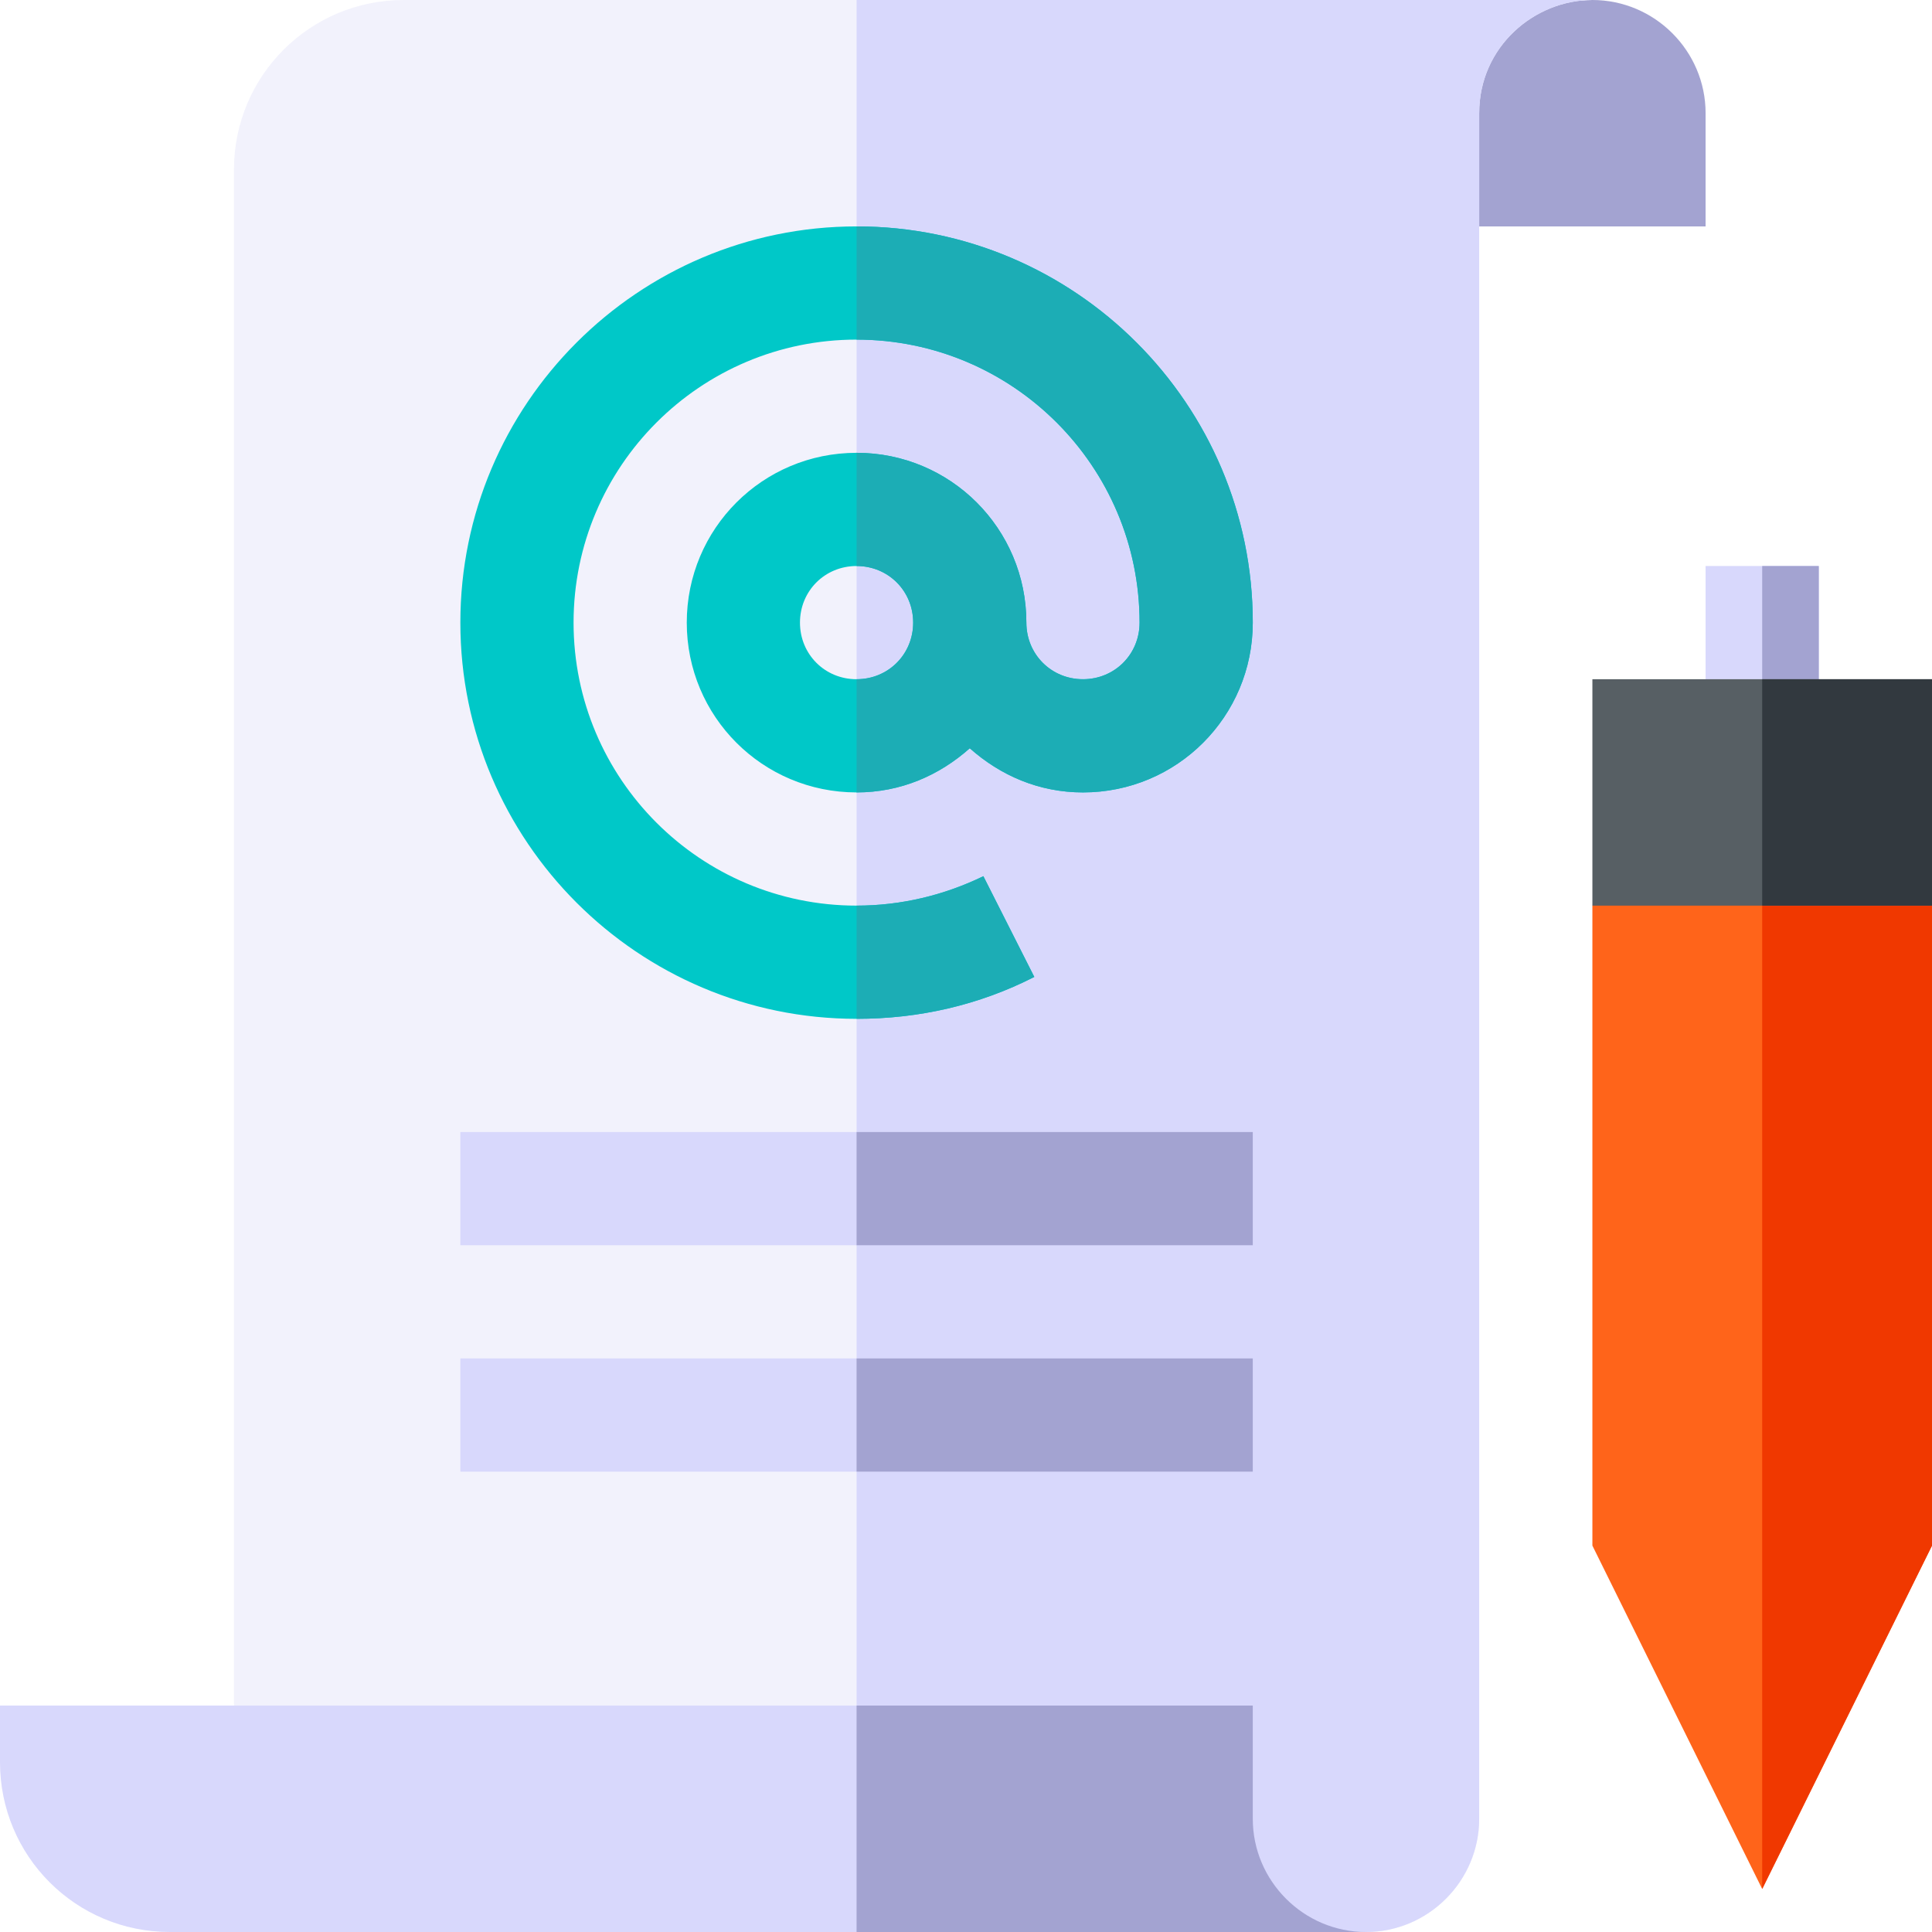 <svg height="512pt" viewBox="0 0 512 512" width="512pt" xmlns="http://www.w3.org/2000/svg"><path d="m452 30v30h-90v-30c0-16.5 43.5-30 60-30s30 13.5 30 30zm0 0" fill="#a3a3d1"/><path d="m422 0c-15.301 0-30 12.301-30 30v452c0 16.5-13.5 30-30 30s-60-13.5-60-30h-240v-437c0-24.902 20.098-45 45-45zm0 0" fill="#f2f2fc"/><path d="m422 0c-15.301 0-30 12.301-30 30v452c0 16.5-13.5 30-30 30s-60-13.5-60-30h-75v-482zm0 0" fill="#d8d8fc"/><path d="m452 150h30v45h-30zm0 0" fill="#d8d8fc"/><path d="m467 150h15v45h-15zm0 0" fill="#a3a3d1"/><path d="m512 240v169.602l-45 91-45-91v-169.602l30-30h37.5zm0 0" fill="#ff641a"/><path d="m512 240v169.602l-45 91v-290.602h22.5zm0 0" fill="#f03800"/><path d="m122 300h210v30h-210zm0 0" fill="#d8d8fc"/><path d="m122 360h210v30h-210zm0 0" fill="#d8d8fc"/><path d="m227 60c-57.898 0-105 47.102-105 105s47.102 105 105 105c16.5 0 32.402-3.602 47.102-11.102l-13.5-26.699c-10.5 5.102-21.902 7.801-33.602 7.801-41.398 0-75-33.602-75-75s33.602-75 75-75 75 33.602 75 75c0 8.398-6.598 15-15 15s-15-6.602-15-15c0-24.902-20.098-45-45-45s-45 20.098-45 45c0 24.898 20.098 45 45 45 11.699 0 21.898-4.5 30-11.699 8.102 7.199 18.301 11.699 30 11.699 24.902 0 45-20.102 45-45 0-57.898-47.102-105-105-105zm0 120c-8.402 0-15-6.602-15-15 0-8.402 6.598-15 15-15s15 6.598 15 15c0 8.398-6.598 15-15 15zm0 0" fill="#00c8c8"/><path d="m274.102 258.898c-14.703 7.5-30.602 11.102-47.102 11.102v-30c11.699 0 23.102-2.699 33.602-7.801zm0 0" fill="#1cadb5"/><path d="m332 165c0 24.898-20.098 45-45 45-11.699 0-21.898-4.5-30-11.699-8.102 7.199-18.301 11.699-30 11.699v-30c8.402 0 15-6.602 15-15 0-8.402-6.598-15-15-15v-30c24.902 0 45 20.098 45 45 0 8.398 6.598 15 15 15s15-6.602 15-15c0-41.398-33.602-75-75-75v-30c57.898 0 105 47.102 105 105zm0 0" fill="#1cadb5"/><path d="m422 180h90v60h-90zm0 0" fill="#575f64"/><path d="m467 180h45v60h-45zm0 0" fill="#32393f"/><path d="m362 512h-317c-24.902 0-45-20.102-45-45v-15h332v30c0 16.5 13.5 30 30 30zm0 0" fill="#d8d8fc"/><g fill="#a3a3d1"><path d="m362 512h-135v-60h105v30c0 16.5 13.5 30 30 30zm0 0"/><path d="m227 300h105v30h-105zm0 0"/><path d="m227 360h105v30h-105zm0 0"/></g></svg>
